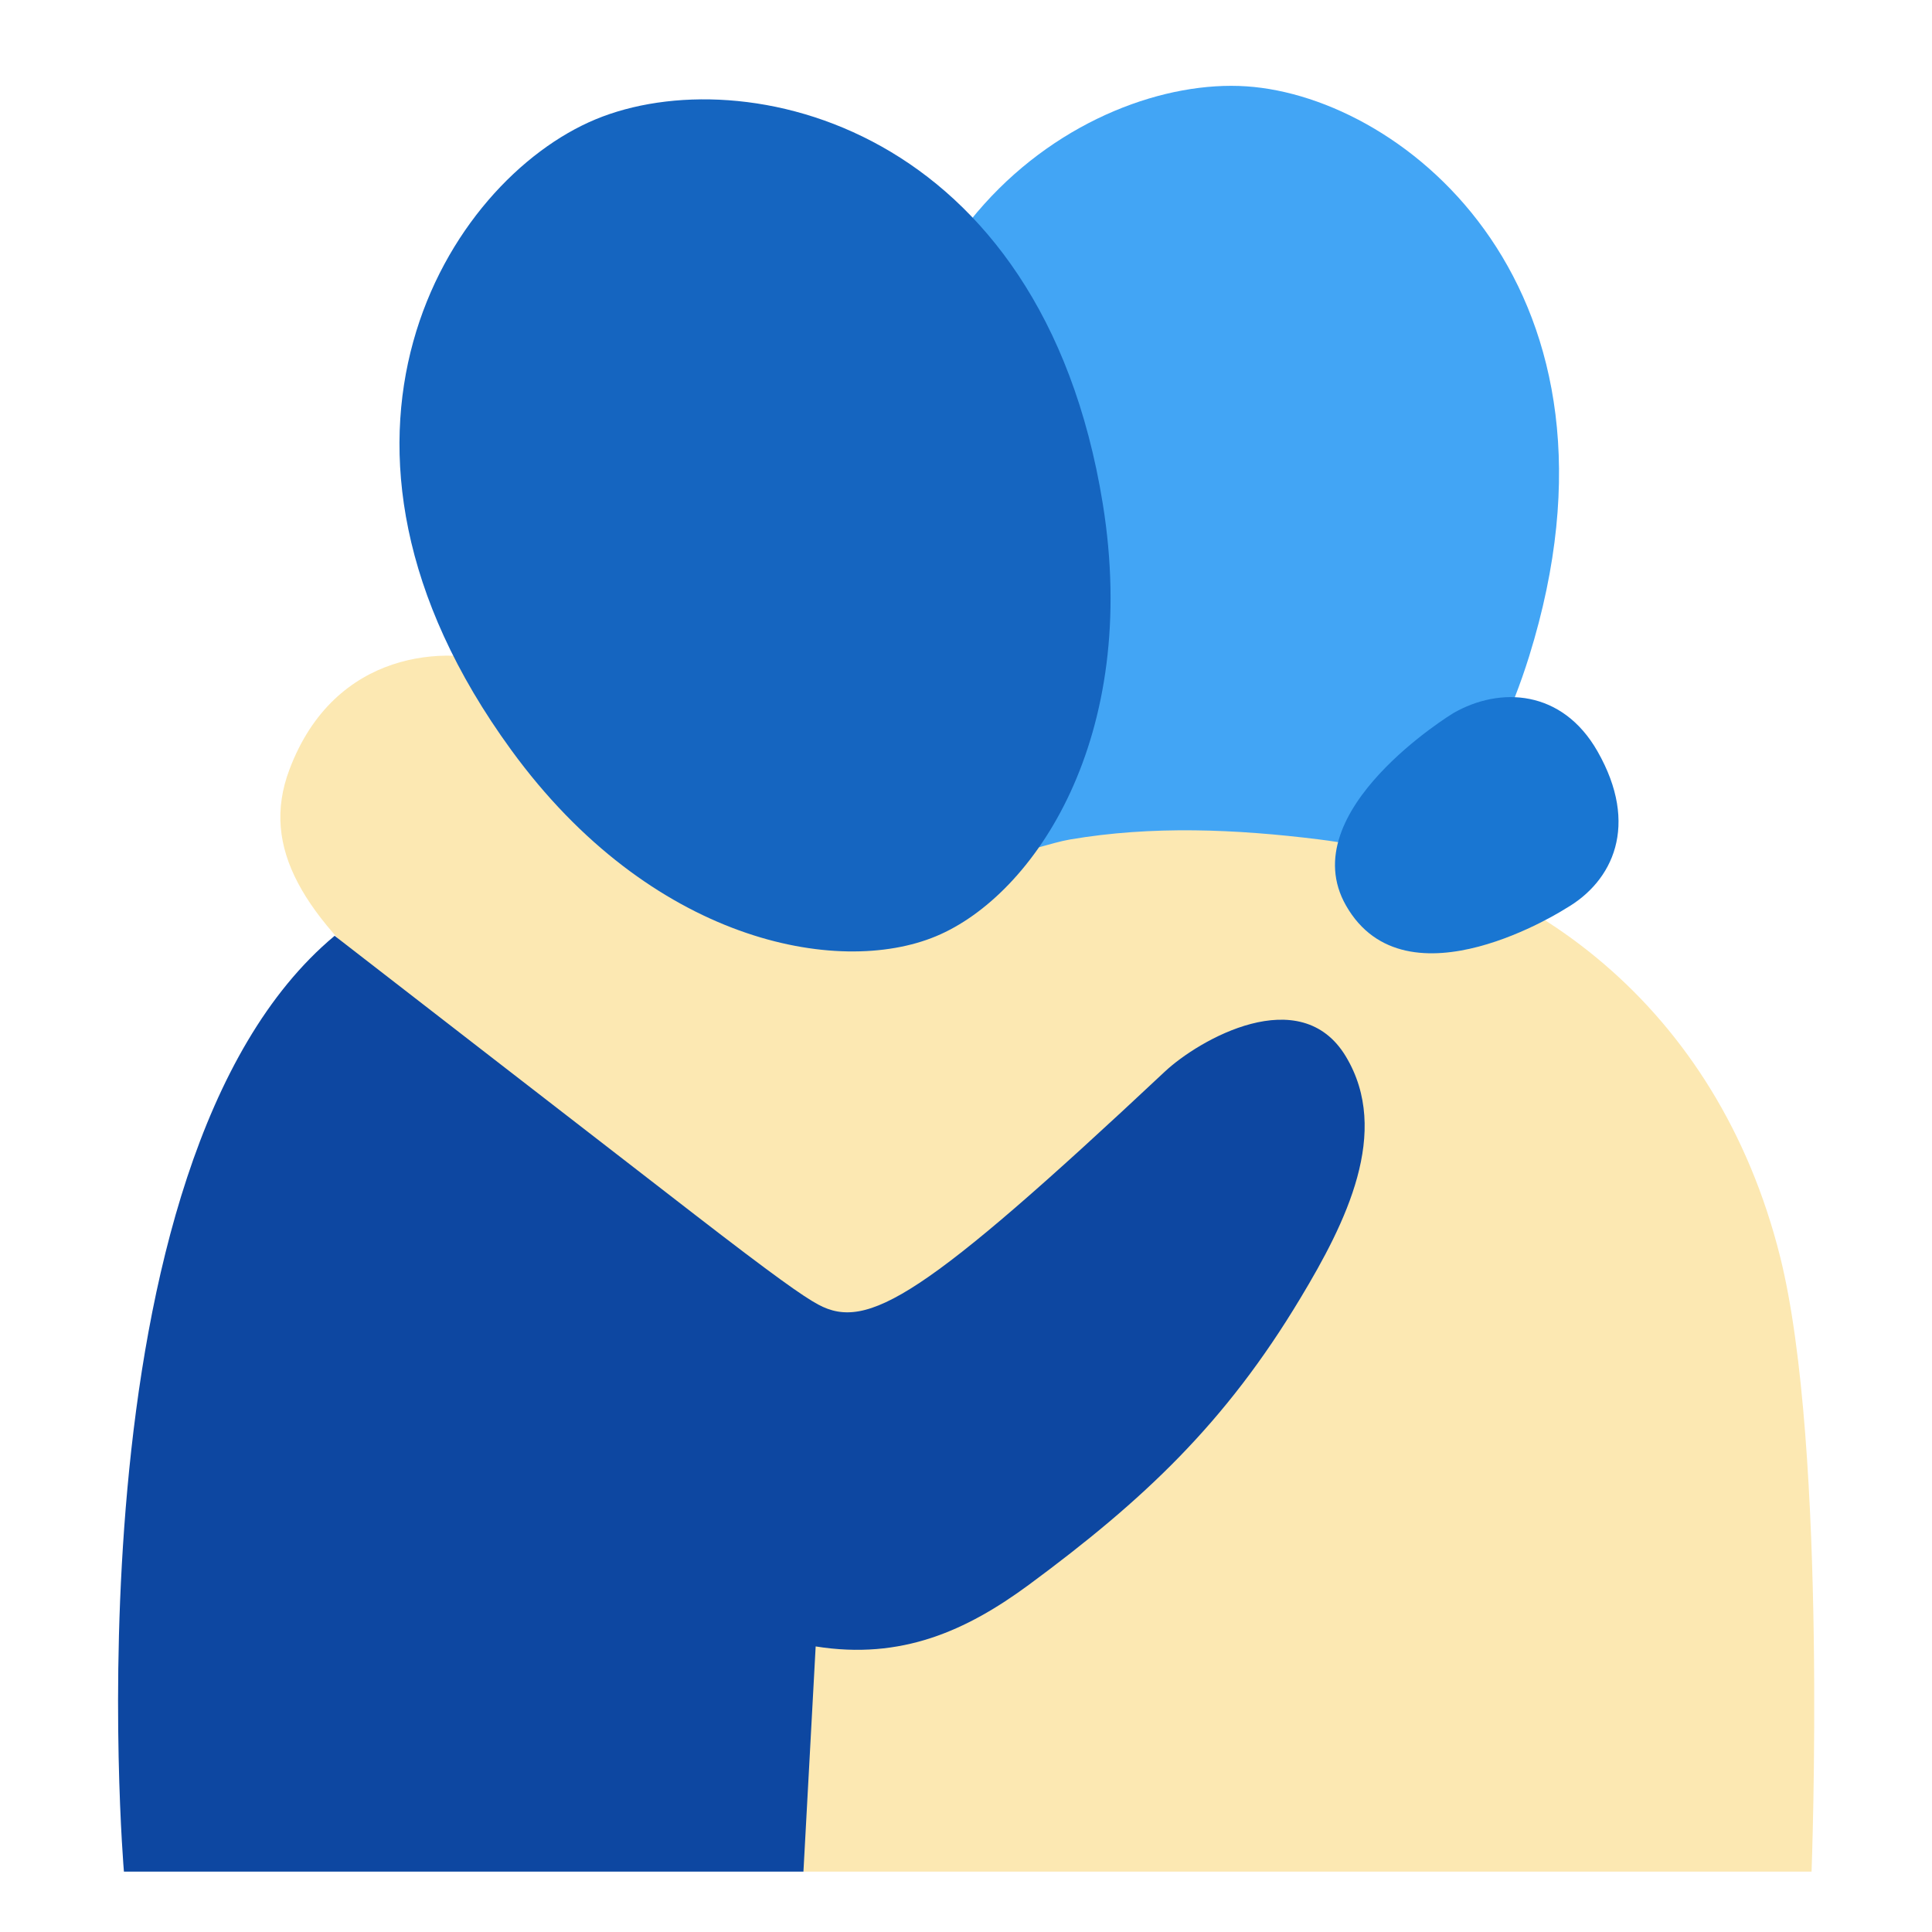 <svg xmlns="http://www.w3.org/2000/svg" xml:space="preserve" id="Layer_2" x="0" y="0" version="1.1" viewBox="0 0 128 128"><path d="M82.58 5.72c-10.59-.71-27.85 9.87-23.63 34.9 2.61 15.47 12.62 23.12 19.68 23.6s18.01-5.76 22.68-20.74c7.54-24.23-8.14-37.05-18.73-37.76" style="fill:#42a5f5"/><path d="M117.94 83.27c-4.15-16.61-16.84-25.96-30.58-27.66-5.48-.68-11.04-.92-16.48.01-1.27.22-2.7.82-3.97.86-.98.03-32.26-12.01-33.57-12.46C29.68 42.73 22.17 43 19.17 51c-3.93 10.47 12 18 35 36l-.94 37h66.79s1.08-28.09-2.08-40.73" style="fill:#fce8b2"/><path d="M89.17 70c-3-5-9.75-1.11-12 1-16 15-19.7 17.19-22.96 15.43-.99-.53-2.94-1.91-8.22-5.99S22.17 62 22.17 62c-18 15-13.96 62-13.96 62h45.02l.81-14.92c5.68.91 9.99-1.04 14.12-4.08 7.61-5.62 13.02-10.7 18-19 3.01-5 6.01-11 3.01-16" style="fill:#0d47a1"/><path d="M39.45 7.91c-9.8 4.08-20.53 21.26-5.58 41.78 9.23 12.68 21.61 15.06 28.14 12.34s13.55-13.19 11.05-28.67C69 8.3 49.25 3.83 39.45 7.91" style="fill:#1565c0"/><path d="M103.75 60.18S93.18 67 89.18 60c-3.58-6.26 7.1-12.75 7.1-12.75 3.11-1.79 7.23-1.56 9.56 2.53 2.79 4.89 1.02 8.61-2.09 10.4" style="fill:#1976d2"/></svg>